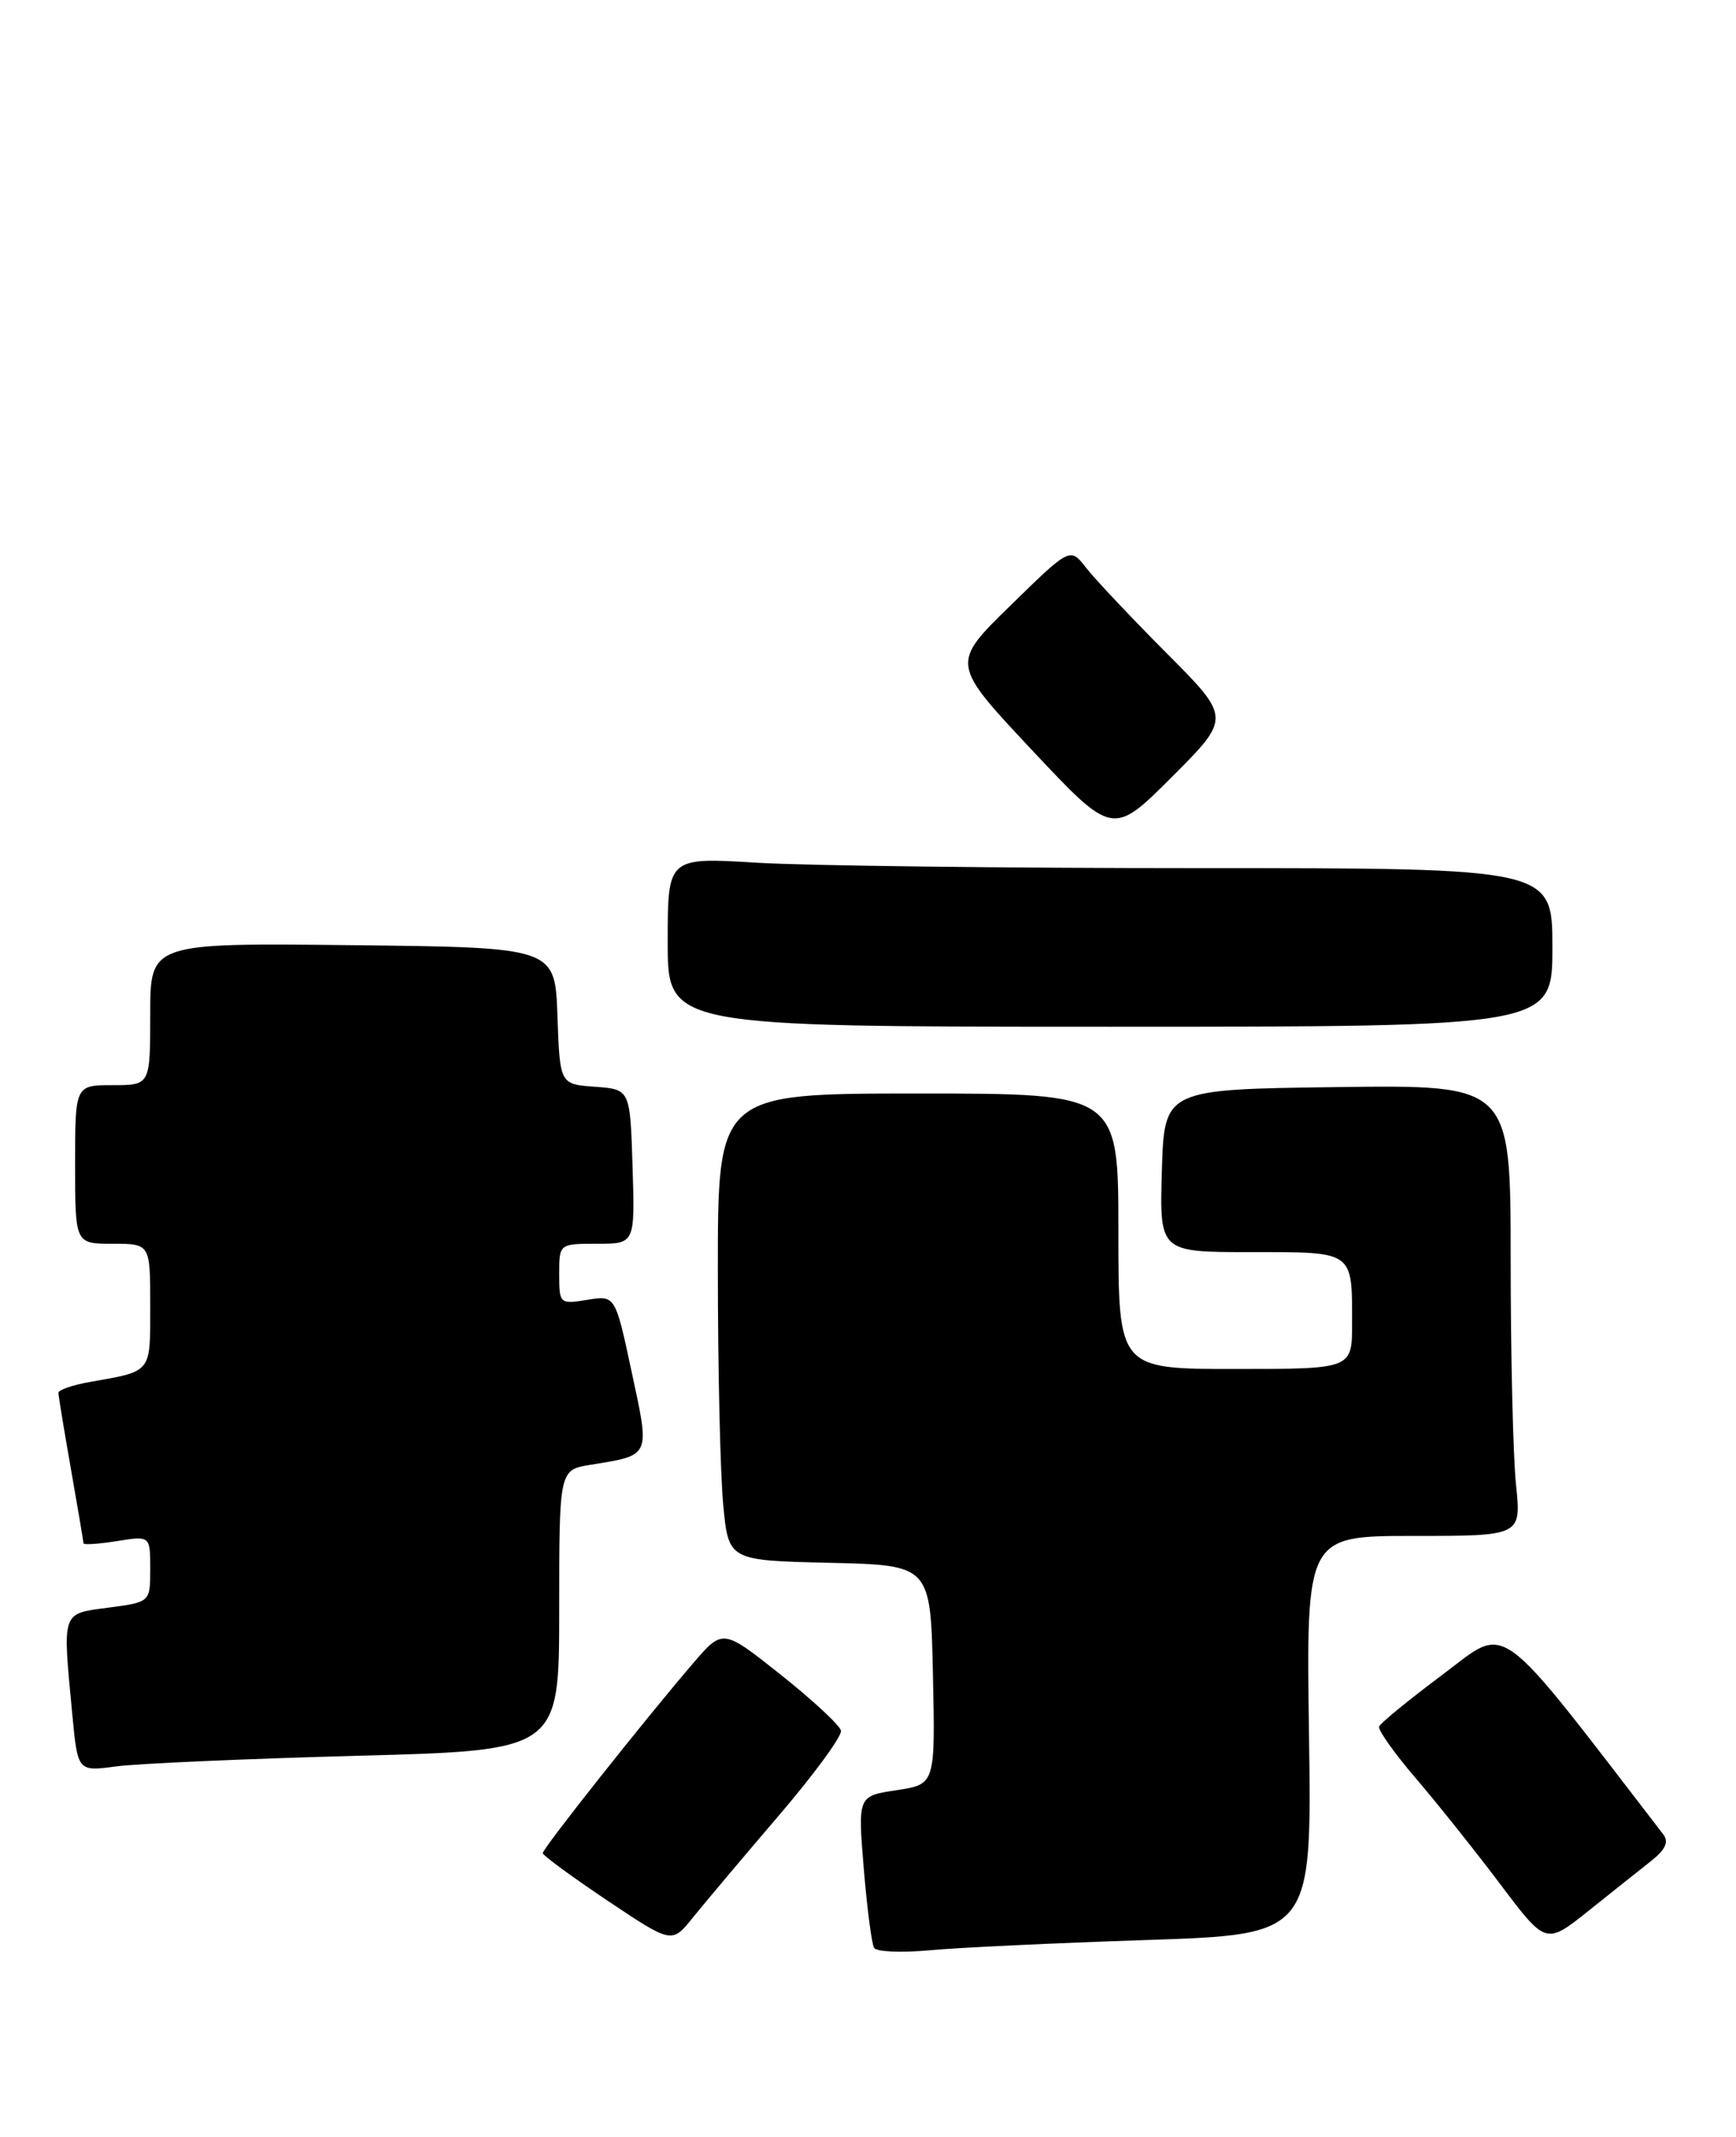 <?xml version="1.0" encoding="UTF-8" standalone="no"?>
<!DOCTYPE svg PUBLIC "-//W3C//DTD SVG 1.1//EN" "http://www.w3.org/Graphics/SVG/1.1/DTD/svg11.dtd" >
<svg xmlns="http://www.w3.org/2000/svg" xmlns:xlink="http://www.w3.org/1999/xlink" version="1.1" viewBox="0 0 208 256">
 <g >
 <path fill="currentColor"
d=" M 137.34 232.41 C 157.18 231.75 157.18 231.75 156.84 207.87 C 156.50 184.00 156.50 184.00 169.39 184.00 C 182.28 184.00 182.28 184.00 181.64 177.85 C 181.29 174.47 181.00 162.31 181.00 150.83 C 181.00 129.96 181.00 129.96 160.25 130.23 C 139.50 130.50 139.50 130.50 139.21 140.25 C 138.93 150.00 138.93 150.00 149.86 150.00 C 162.29 150.00 162.00 149.79 162.00 158.58 C 162.00 164.00 162.00 164.00 148.00 164.00 C 134.00 164.00 134.00 164.00 134.00 147.50 C 134.00 131.00 134.00 131.00 110.00 131.00 C 86.00 131.00 86.00 131.00 86.01 152.25 C 86.01 163.94 86.30 176.52 86.65 180.22 C 87.28 186.94 87.28 186.94 99.39 187.22 C 111.50 187.50 111.50 187.50 111.78 200.63 C 112.06 213.76 112.06 213.76 107.42 214.46 C 102.78 215.16 102.78 215.16 103.49 223.83 C 103.89 228.60 104.44 232.88 104.73 233.35 C 105.01 233.82 108.00 233.95 111.37 233.64 C 114.74 233.32 126.43 232.77 137.34 232.41 Z  M 93.26 217.56 C 97.53 212.58 100.90 207.97 100.76 207.33 C 100.62 206.68 97.37 203.67 93.55 200.63 C 86.60 195.11 86.60 195.11 83.05 199.25 C 77.22 206.04 65.01 221.46 65.03 222.00 C 65.04 222.28 68.52 224.83 72.77 227.68 C 80.50 232.85 80.50 232.85 83.00 229.74 C 84.38 228.03 88.99 222.55 93.26 217.56 Z  M 197.88 222.90 C 199.55 221.57 199.97 220.64 199.29 219.76 C 178.88 193.25 180.82 194.65 172.85 200.61 C 168.81 203.63 165.38 206.43 165.24 206.84 C 165.09 207.25 167.07 210.04 169.64 213.04 C 172.21 216.04 176.77 221.76 179.77 225.74 C 185.23 232.99 185.23 232.99 190.37 228.88 C 193.19 226.63 196.57 223.93 197.88 222.90 Z  M 42.75 210.34 C 67.00 209.70 67.00 209.70 67.00 192.89 C 67.00 176.09 67.00 176.09 70.75 175.48 C 78.03 174.29 77.89 174.61 75.68 164.34 C 73.72 155.17 73.72 155.17 70.36 155.72 C 67.06 156.25 67.00 156.19 67.00 152.63 C 67.00 149.00 67.00 149.00 71.54 149.00 C 76.08 149.00 76.08 149.00 75.79 139.75 C 75.50 130.50 75.50 130.50 71.29 130.19 C 67.08 129.89 67.08 129.89 66.79 121.69 C 66.50 113.50 66.50 113.50 42.25 113.23 C 18.00 112.96 18.00 112.96 18.00 121.48 C 18.00 130.00 18.00 130.00 13.50 130.00 C 9.00 130.00 9.00 130.00 9.00 139.50 C 9.00 149.00 9.00 149.00 13.50 149.00 C 18.00 149.00 18.00 149.00 18.00 156.43 C 18.00 164.56 18.27 164.23 10.75 165.56 C 8.69 165.92 7.00 166.51 7.00 166.86 C 7.00 167.21 7.68 171.32 8.50 176.00 C 9.32 180.68 10.00 184.67 10.00 184.88 C 10.00 185.09 11.80 184.97 14.00 184.62 C 18.00 183.98 18.00 183.98 18.00 187.95 C 18.00 191.93 18.00 191.93 13.00 192.59 C 7.32 193.35 7.48 192.88 8.66 205.36 C 9.31 212.23 9.31 212.23 13.91 211.61 C 16.43 211.27 29.41 210.70 42.75 210.34 Z  M 186.00 113.50 C 186.00 104.00 186.00 104.00 143.66 104.00 C 120.37 104.00 96.52 103.71 90.66 103.35 C 80.00 102.70 80.00 102.70 80.00 112.85 C 80.00 123.00 80.00 123.00 133.00 123.00 C 186.00 123.00 186.00 123.00 186.00 113.50 Z  M 139.78 78.25 C 135.54 73.99 131.20 69.39 130.14 68.03 C 128.22 65.55 128.22 65.55 121.08 72.53 C 113.93 79.50 113.93 79.50 123.62 89.83 C 133.32 100.16 133.32 100.16 140.41 93.08 C 147.49 85.99 147.49 85.99 139.78 78.25 Z "/>
</g>
</svg>